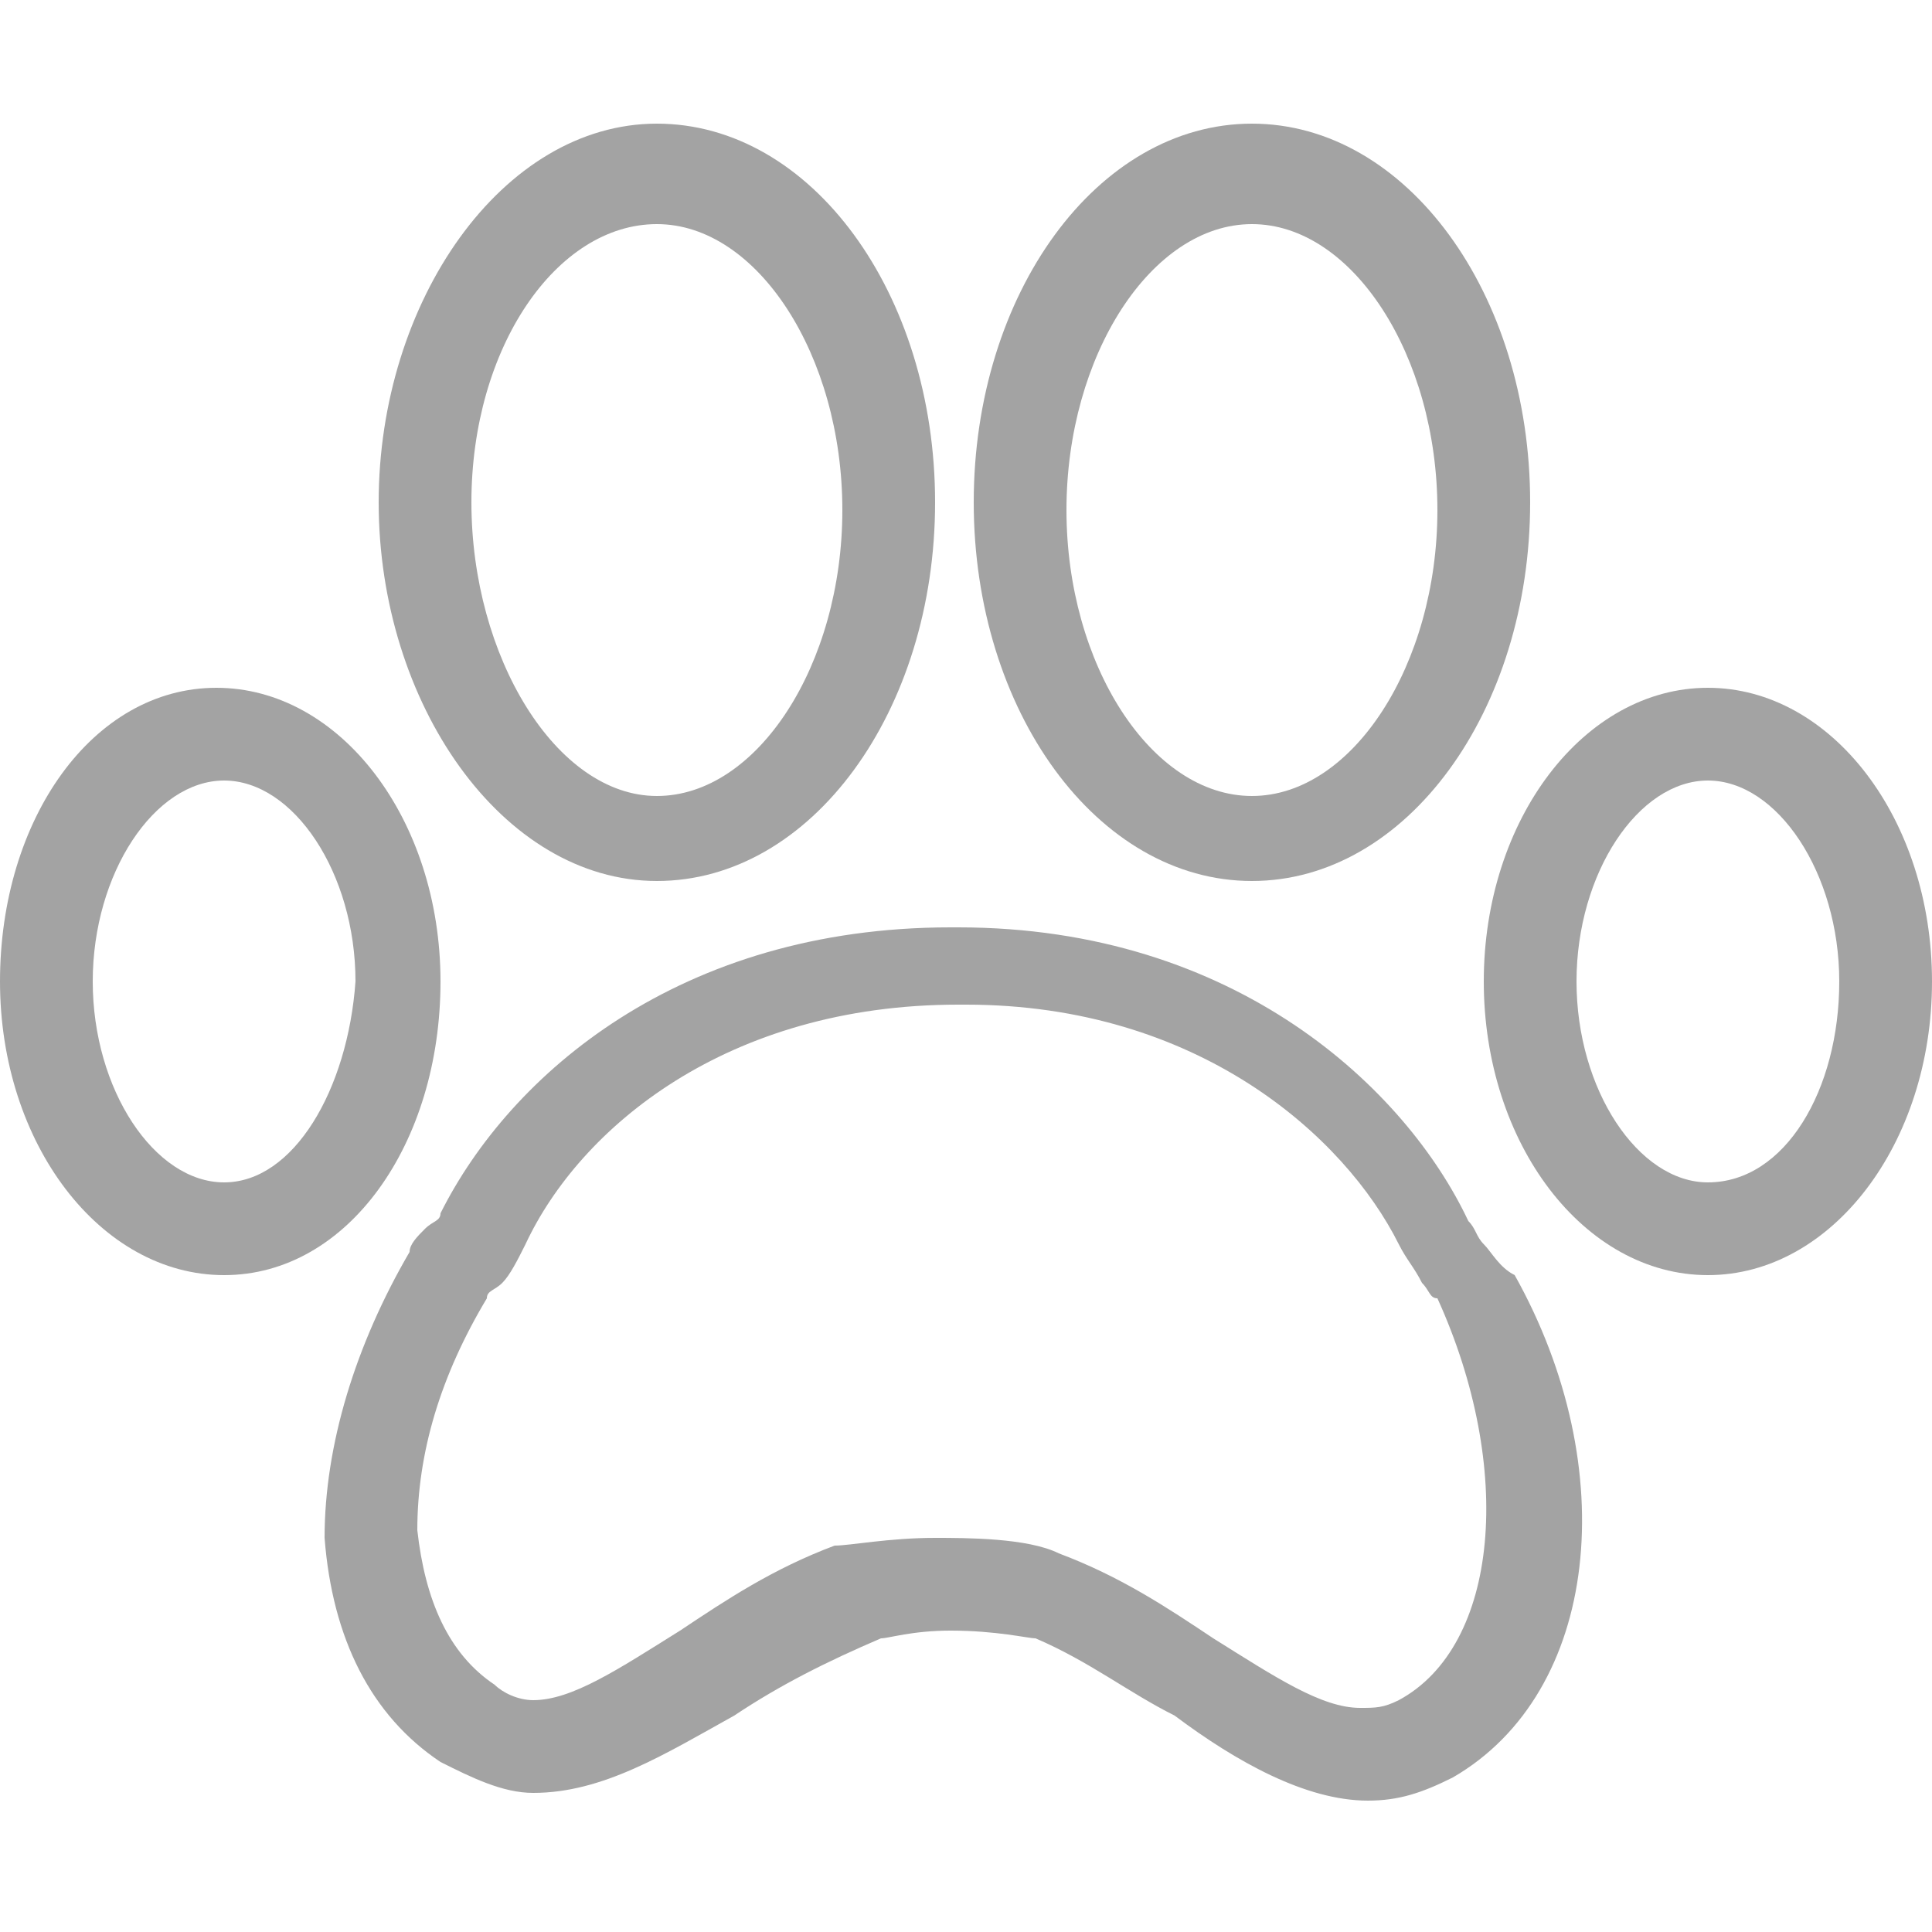 <?xml version="1.0" encoding="utf-8"?>
<!-- Generator: Adobe Illustrator 21.0.0, SVG Export Plug-In . SVG Version: 6.00 Build 0)  -->
<svg version="1.1" id="Слой_1" xmlns="http://www.w3.org/2000/svg" xmlns:xlink="http://www.w3.org/1999/xlink" x="0px" y="0px"
	 viewBox="0 0 25 25" style="enable-background:new 0 0 25 25;" xml:space="preserve">
<style type="text/css">
	.st0{fill:#A3A3A3;}
</style>
<g>
	<g>
		<path class="st0" d="M8.5,11.4c2,0,3.6-2.2,3.6-4.9s-1.6-4.9-3.6-4.9S4.9,3.9,4.9,6.5S6.5,11.4,8.5,11.4z M8.5,2.9
			c1.3,0,2.4,1.7,2.4,3.7s-1.1,3.7-2.4,3.7S6.1,8.5,6.1,6.5S7.2,2.9,8.5,2.9z"/>
		<path class="st0" d="M19.2,16.1c-0.1-0.1-0.1-0.2-0.2-0.3c-0.8-1.7-3-3.8-6.6-3.8l-0.1,0c-3.5,0-5.7,1.9-6.6,3.7
			c0,0.1-0.1,0.1-0.2,0.2c-0.1,0.1-0.2,0.2-0.2,0.3c-0.7,1.2-1.1,2.5-1.1,3.7c0.1,1.3,0.6,2.3,1.5,2.9c0.4,0.2,0.8,0.4,1.2,0.4
			c0.9,0,1.7-0.5,2.6-1c0.6-0.4,1.2-0.7,1.9-1c0.1,0,0.4-0.1,0.9-0.1c0.6,0,1,0.1,1.1,0.1c0.7,0.3,1.2,0.7,1.8,1
			c0.8,0.6,1.7,1.1,2.5,1.1c0.4,0,0.7-0.1,1.1-0.3c1.9-1.1,2.2-4,0.8-6.5C19.4,16.4,19.3,16.2,19.2,16.1z M18.1,22
			c-0.2,0.1-0.3,0.1-0.5,0.1c-0.5,0-1.1-0.4-1.9-0.9c-0.6-0.4-1.2-0.8-2-1.1c-0.4-0.2-1.2-0.2-1.6-0.2c-0.6,0-1.1,0.1-1.3,0.1
			c-0.8,0.3-1.4,0.7-2,1.1c-0.8,0.5-1.4,0.9-1.9,0.9c-0.2,0-0.4-0.1-0.5-0.2c-0.6-0.4-0.9-1.1-1-2c0-1,0.3-2,0.9-3
			c0-0.1,0.1-0.1,0.2-0.2c0.1-0.1,0.2-0.3,0.3-0.5c0.7-1.5,2.6-3.1,5.6-3.1l0.1,0c3,0,4.9,1.7,5.6,3.1c0.1,0.2,0.2,0.3,0.3,0.5
			c0.1,0.1,0.1,0.2,0.2,0.2C19.6,19,19.4,21.3,18.1,22z"/>
		<path class="st0" d="M16.2,11.4c2,0,3.6-2.2,3.6-4.9s-1.6-4.9-3.6-4.9c-2,0-3.6,2.2-3.6,4.9S14.2,11.4,16.2,11.4z M16.2,2.9
			c1.3,0,2.4,1.7,2.4,3.7s-1.1,3.7-2.4,3.7c-1.3,0-2.4-1.7-2.4-3.7S14.9,2.9,16.2,2.9z"/>
		<path class="st0" d="M22.1,8.9c-1.6,0-2.9,1.7-2.9,3.8c0,2.1,1.3,3.8,2.9,3.8s2.9-1.7,2.9-3.8C25,10.6,23.7,8.9,22.1,8.9z
			 M22.1,15.3c-0.9,0-1.7-1.2-1.7-2.6c0-1.4,0.8-2.6,1.7-2.6s1.7,1.2,1.7,2.6C23.8,14.1,23.1,15.3,22.1,15.3z"/>
		<path class="st0" d="M5.7,12.7c0-2.1-1.3-3.8-2.9-3.8S0,10.6,0,12.7c0,2.1,1.3,3.8,2.9,3.8S5.7,14.8,5.7,12.7z M2.9,15.3
			c-0.9,0-1.7-1.2-1.7-2.6c0-1.4,0.8-2.6,1.7-2.6s1.7,1.2,1.7,2.6C4.5,14.1,3.8,15.3,2.9,15.3z"/>
	</g>
</g>
</svg>
